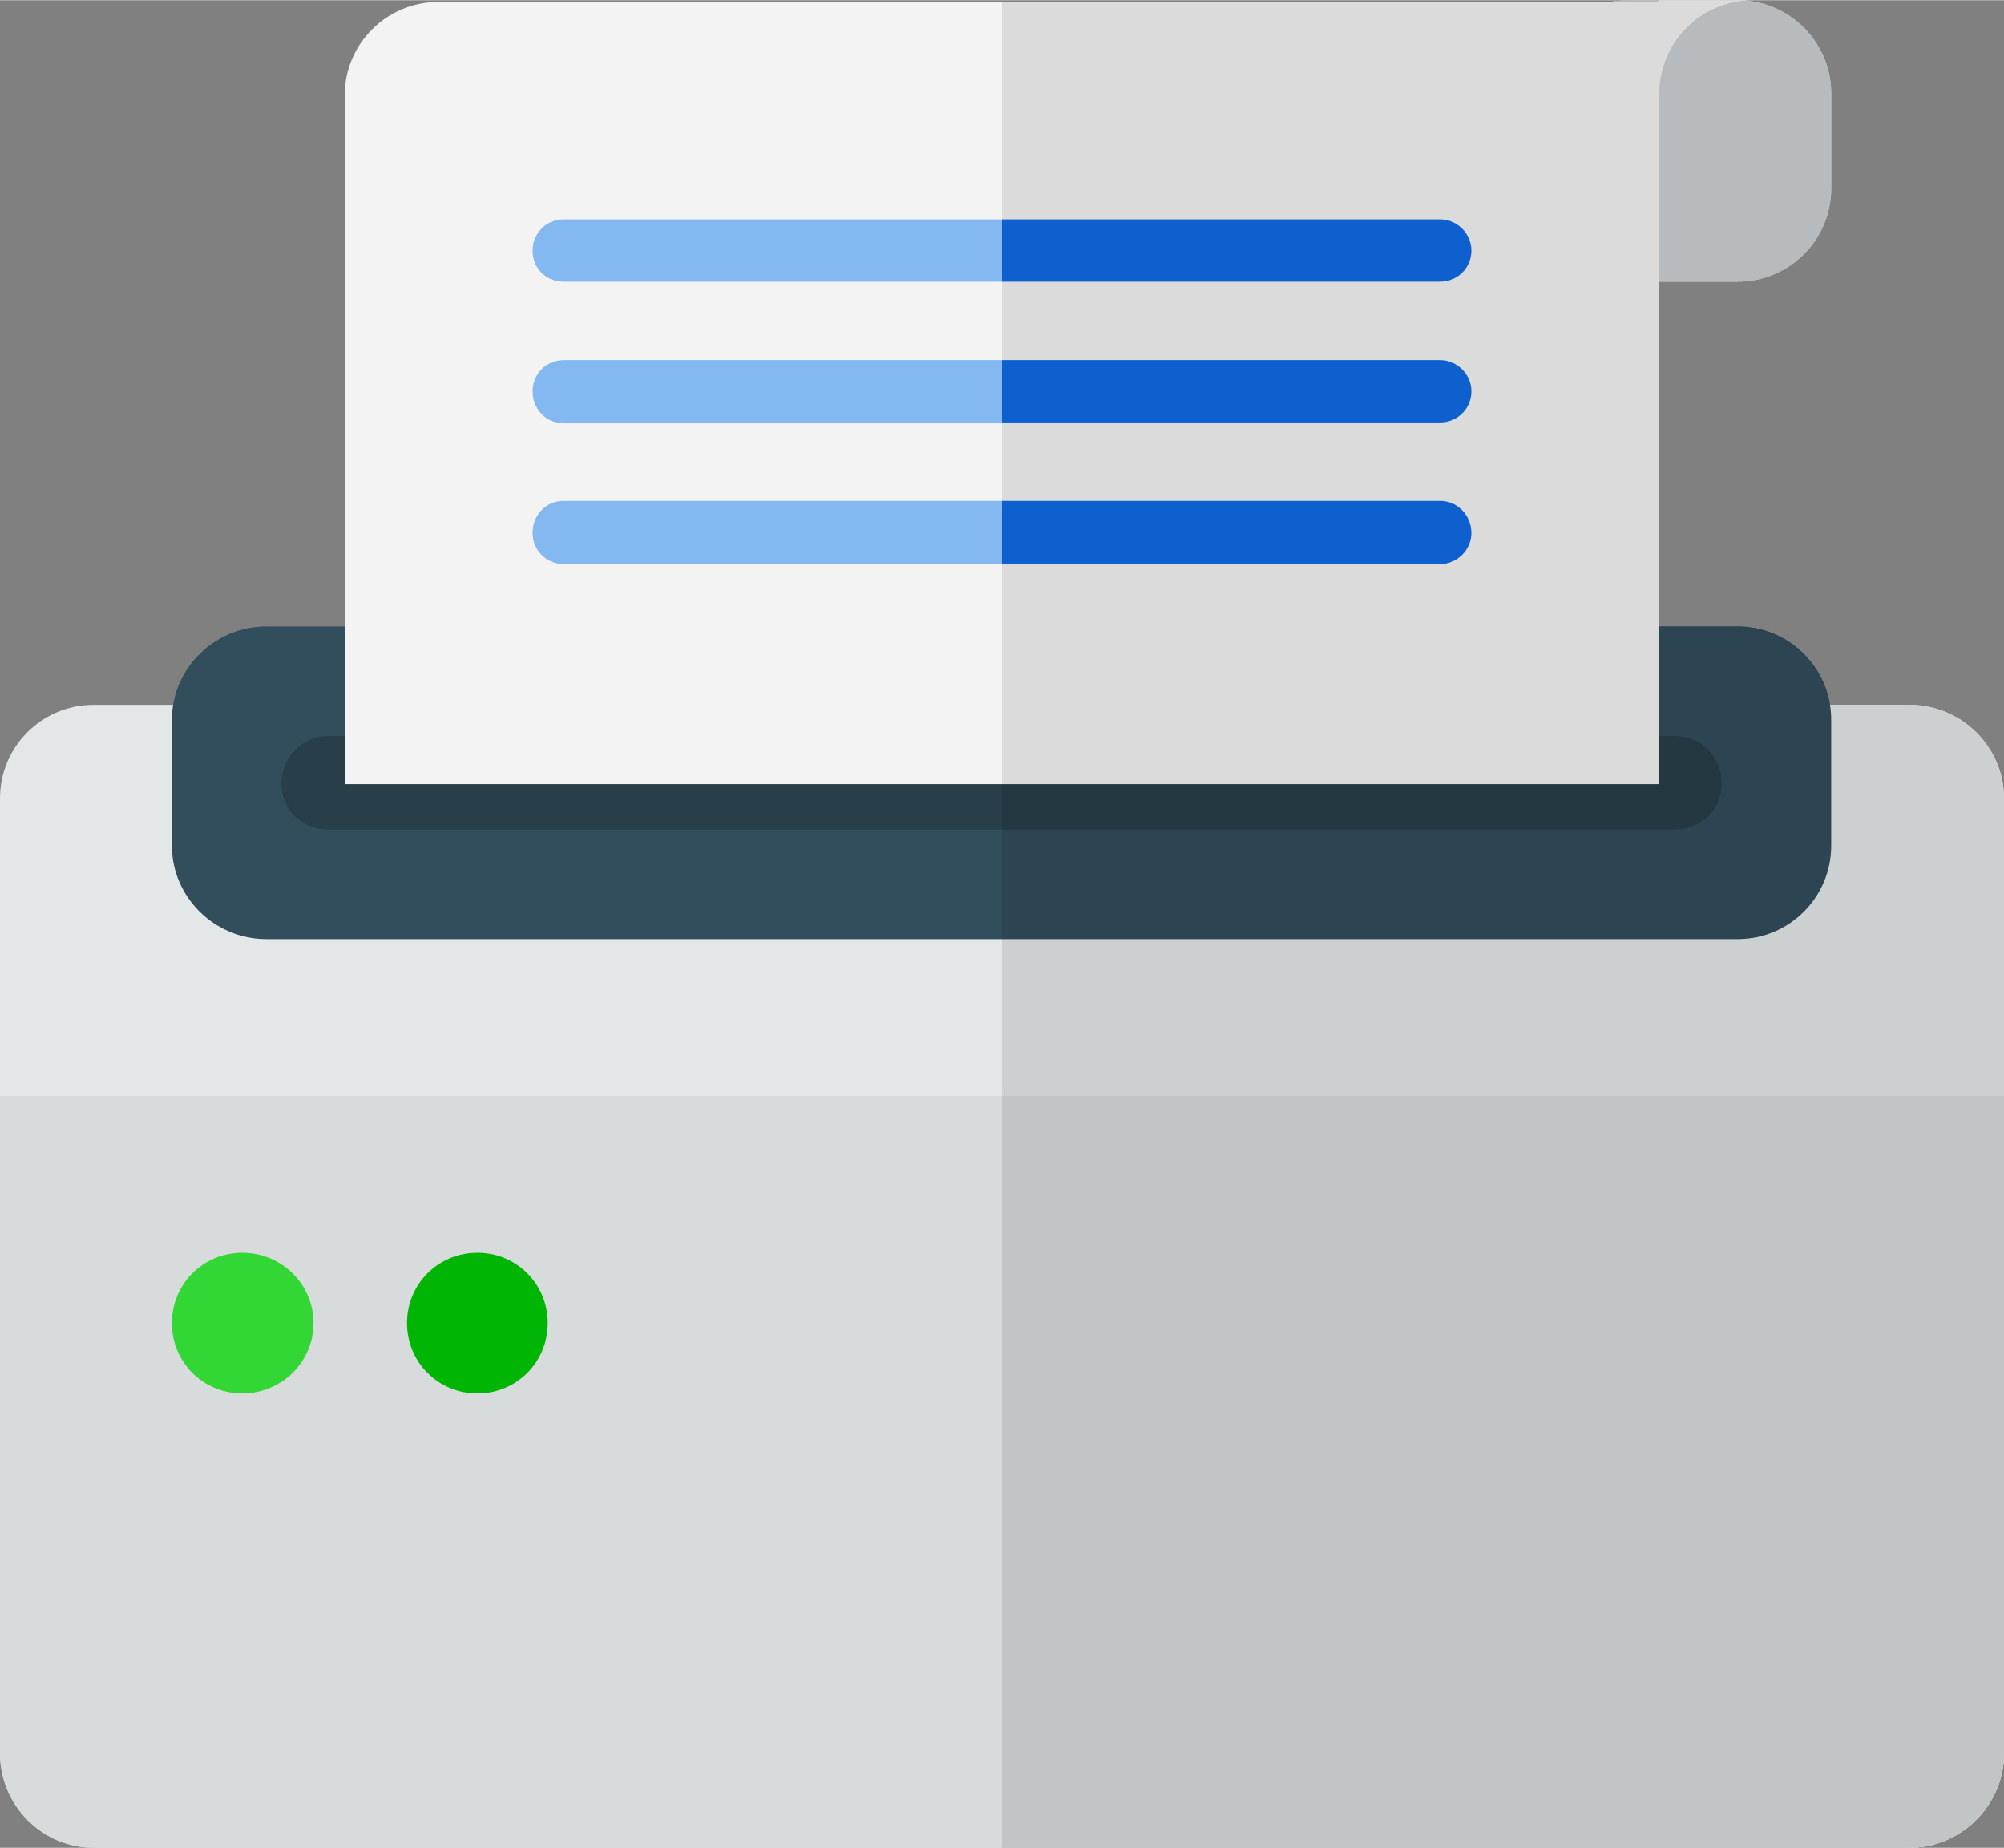 <?xml version="1.0" encoding="UTF-8"?>
<!DOCTYPE svg PUBLIC "-//W3C//DTD SVG 1.1//EN" "http://www.w3.org/Graphics/SVG/1.1/DTD/svg11.dtd">
<!-- Creator: CorelDRAW X7 -->
<svg xmlns="http://www.w3.org/2000/svg" xml:space="preserve" width="6.153mm" height="5.673mm" version="1.1" style="shape-rendering:geometricPrecision; text-rendering:geometricPrecision; image-rendering:optimizeQuality; fill-rule:evenodd; clip-rule:evenodd"
viewBox="0 0 2250 2074"
 xmlns:xlink="http://www.w3.org/1999/xlink">
 <rect x="0" y="0" width="2250" height="2074" fill="#808080" stroke="none"/>
 <defs>
  <style type="text/css">
   <![CDATA[
    .fil5 {fill:#00B503}
    .fil15 {fill:#0F60CF}
    .fil12 {fill:#243842}
    .fil3 {fill:#283E49}
    .fil11 {fill:#2D4552}
    .fil2 {fill:#324D5B}
    .fil4 {fill:#32D736}
    .fil8 {fill:#84B8F0}
    .fil13 {fill:#B8BBBD}
    .fil10 {fill:#C2C5C5}
    .fil6 {fill:#CCD0D2}
    .fil9 {fill:#CDD0D0}
    .fil1 {fill:#D8DBDB}
    .fil14 {fill:#DBDBDB}
    .fil0 {fill:#E4E7E7}
    .fil7 {fill:#F3F3F3}
   ]]>
  </style>
 </defs>
 <g id="Capa_x0020_1">
  <g id="_2258230620976">
   <g>
    <path class="fil0" d="M105 791l2039 0c58,0 106,47 106,105l0 1072c0,58 -48,106 -106,106l-2039 0c-58,0 -105,-48 -105,-106l0 -1072c0,-58 47,-105 105,-105z"/>
    <path class="fil1" d="M0 1968c0,58 47,106 105,106l2039 0c58,0 106,-48 106,-106l0 -738 -2250 0 0 738z"/>
    <path class="fil2" d="M299 703l1652 0c58,0 105,47 105,105l0 141c0,58 -47,105 -105,105l-1652 0c-58,0 -106,-47 -106,-105l0 -141c0,-58 48,-105 106,-105z"/>
    <path class="fil3" d="M369 826l1511 0c30,0 53,23 53,53 0,30 -23,52 -53,52l-1511 0c-30,0 -53,-22 -53,-52 0,-28 23,-53 53,-53z"/>
    <path class="fil4" d="M272 1406c44,0 80,35 80,79 0,44 -36,79 -80,79 -44,0 -79,-35 -79,-79 0,-44 35,-79 79,-79z"/>
    <path class="fil5" d="M536 1406c44,0 79,35 79,79 0,44 -35,79 -79,79 -44,0 -79,-35 -79,-79 0,-44 35,-79 79,-79z"/>
    <path class="fil6" d="M1828 0l123 0c58,0 105,47 105,105l0 106c0,58 -47,105 -105,105l-123 0c-58,0 -106,-47 -106,-105l0 -106c0,-58 48,-105 106,-105z"/>
    <path class="fil7" d="M387 142l0 738 1476 0 0 -878 -1371 0c-58,0 -105,47 -105,105 0,0 0,35 0,35zm1581 -142l-105 0 0 105c0,-58 47,-105 105,-105z"/>
    <path class="fil8" d="M633 316l984 0c19,0 35,-15 35,-35 0,-19 -16,-35 -35,-35l-984 0c-20,0 -35,16 -35,35 0,20 15,35 35,35zm984 88l-984 0c-20,0 -35,16 -35,35 0,20 15,36 35,36l984 0c19,0 35,-16 35,-36 0,-19 -16,-35 -35,-35zm0 158l-984 0c-20,0 -35,16 -35,36 0,19 15,35 35,35l984 0c19,0 35,-16 35,-35 0,-20 -16,-36 -35,-36z"/>
   </g>
   <g>
    <path class="fil9" d="M1125 791l1019 0c58,0 106,47 106,105l0 1072c0,58 -48,106 -106,106l-1019 0 0 -1283z"/>
    <path class="fil10" d="M1125 2074l1019 0c58,0 106,-48 106,-106l0 -738 -1125 0 0 844z"/>
    <path class="fil11" d="M1125 703l826 0c58,0 105,47 105,105l0 141c0,58 -47,105 -105,105l-826 0 0 -351z"/>
    <path class="fil12" d="M1125 826l755 0c30,0 53,23 53,53 0,30 -23,52 -53,52l-755 0 0 -105z"/>
    <path class="fil13" d="M1828 0l123 0c58,0 105,47 105,105l0 106c0,58 -47,105 -105,105l-123 0c-58,0 -106,-47 -106,-105l0 -106c0,-58 48,-105 106,-105z"/>
    <path class="fil14" d="M1125 880l738 0 0 -878 -738 0 0 878zm843 -880l-105 0 0 105c0,-58 47,-105 105,-105z"/>
    <path class="fil15" d="M1125 316l492 0c19,0 35,-15 35,-35 0,-19 -16,-35 -35,-35l-492 0 0 70zm0 317l0 -71 492 0c19,0 35,16 35,36 0,19 -16,35 -35,35l-492 0zm0 -159l0 -70 492 0c19,0 35,16 35,35 0,20 -16,35 -35,35l-492 0z"/>
   </g>
  </g>
 </g>
</svg>
